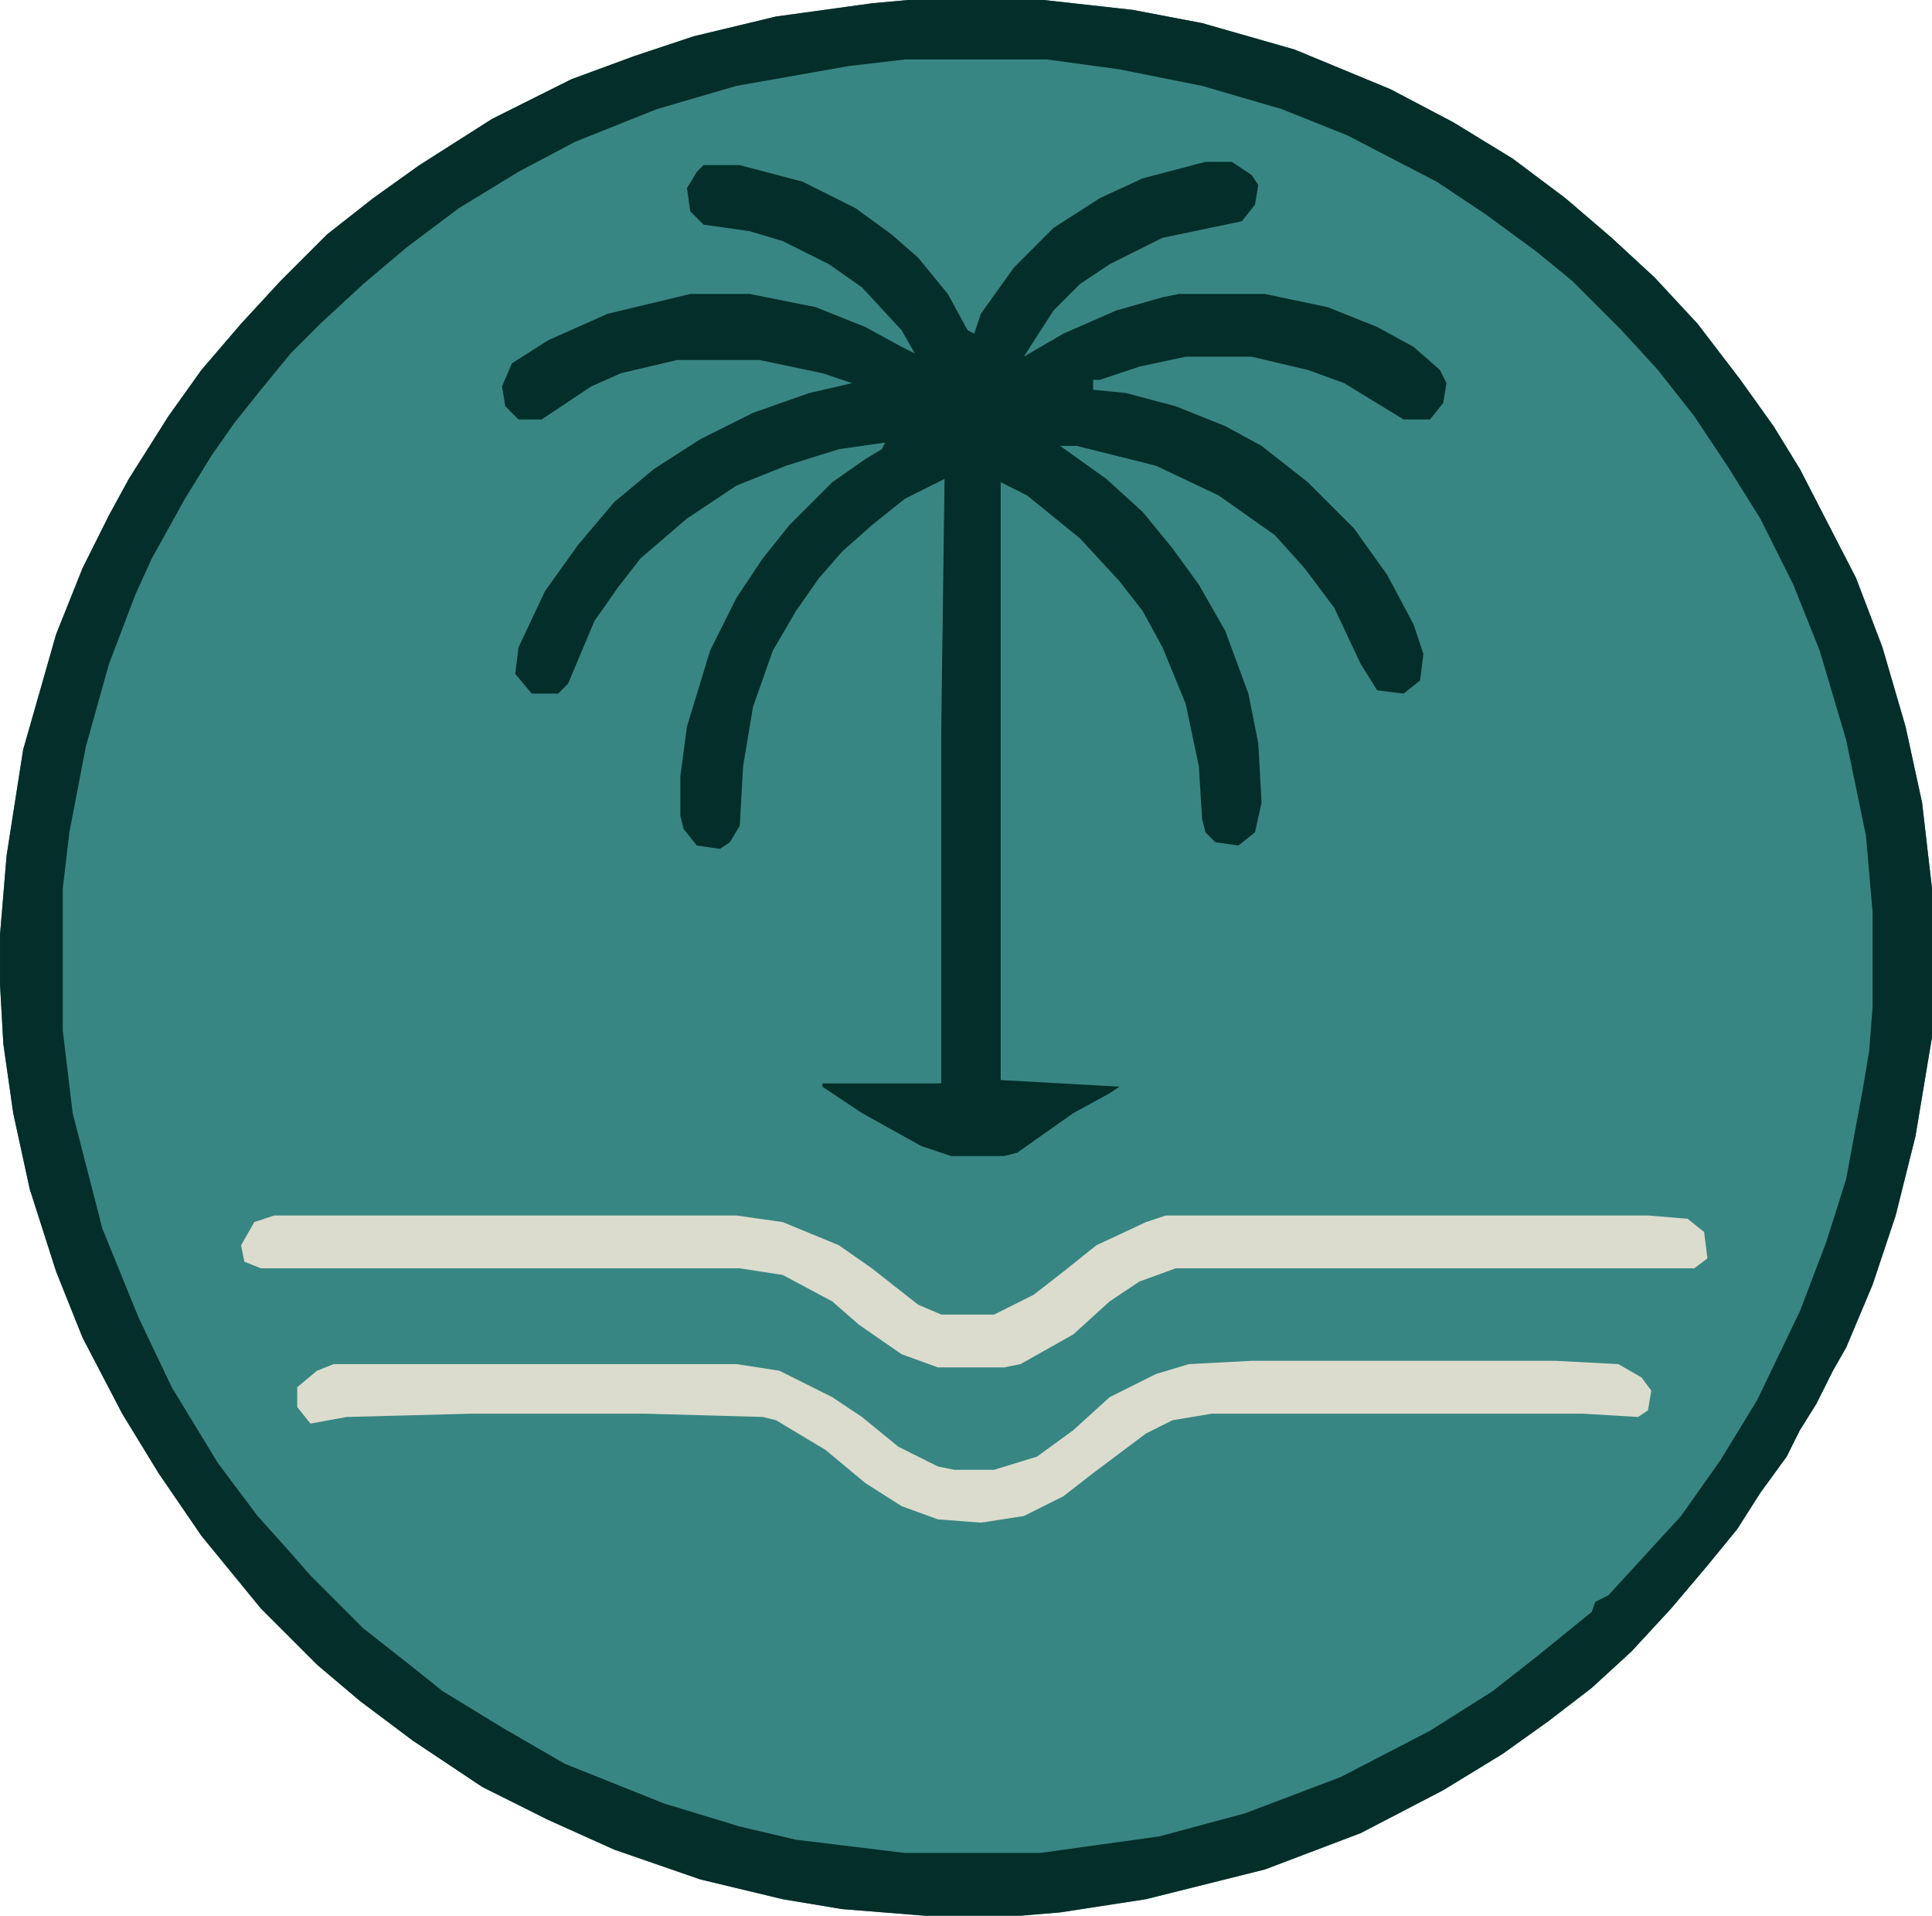 <?xml version='1.0' encoding='UTF-8'?><svg id='_图层_2' data-name='图层 2' xmlns='http://www.w3.org/2000/svg' viewBox='0 0 585 580'><defs><style> .cls-1 { fill: #dbdccd; } .cls-1, .cls-2, .cls-3, .cls-4 { stroke-width: 0px; } .cls-2 { fill: #dadbcc; } .cls-3 { fill: #042e2a; } .cls-4 { fill: #388683; } </style></defs><g id='_图层_1-2' data-name='图层 1'><g><path class='cls-2' d='M275,0h41l27,3,21,4,28,8,29,12,19,10,18,11,16,12,14,12,13,12,13,14,13,17,10,14,8,13,17,33,8,21,7,24,5,23,3,26v45l-5,30-6,24-7,21-8,19-4,7-5,10-5,8-4,8-8,11-7,11-9,11-11,13-12,13-12,11-13,10-14,10-18,11-25,13-29,11-36,9-26,4-12,1h-29l-25-2-18-3-25-6-26-9-20-9-20-10-21-14-16-12-13-11-17-17-18-22-13-19-11-18-12-23-8-20-8-25-5-23-3-21-1-18v-15l2-24,5-32,10-35,8-20,8-16,6-11,12-19,10-14,12-14,12-13,14-14,14-11,14-10,22-14,24-12,19-7,18-6,25-6,29-4,11-1Z'/><circle class='cls-4' cx='293.5' cy='289.5' r='279.5'/><path class='cls-4' d='M275,0h41l27,3,21,4,28,8,29,12,19,10,18,11,16,12,14,12,13,12,13,14,13,17,10,14,8,13,17,33,8,21,7,24,5,23,3,26v45l-5,30-6,24-7,21-8,19-4,7-5,10-5,8-4,8-8,11-7,11-9,11-11,13-12,13-12,11-13,10-14,10-18,11-25,13-29,11-36,9-26,4-12,1h-29l-25-2-18-3-25-6-26-9-20-9-20-10-21-14-16-12-13-11-17-17-18-22-13-19-11-18-12-23-8-20-8-25-5-23-3-21-1-18v-15l2-24,5-32,10-35,8-20,8-16,6-11,12-19,10-14,12-14,12-13,14-14,14-11,14-10,22-14,24-12,19-7,18-6,25-6,29-4,11-1ZM274,18l-17,2-34,6-24,7-25,10-17,9-18,11-16,12-13,11-13,12-9,9-9,11-8,10-7,10-8,13-10,18-5,11-8,21-7,25-5,26-2,17v43l2,17h37v9l5,3,164,1,16,2,15,8,14,9,10,4,6,1h11l10-2,9-4,12-7,10-7,10-4,7-1h81l89,1,7-1,2-8-1-3,29-1,1-2,2-22v-29l-2-23-6-29-8-27-8-20-10-20-10-16-10-15-11-14-11-12-15-15-11-9-15-11-15-10-27-14-20-8-24-7-25-5-22-3h-43Z'/><path class='cls-3' d='M275,0h41l27,3,21,4,28,8,29,12,19,10,18,11,16,12,14,12,13,12,13,14,13,17,10,14,8,13,17,33,8,21,7,24,5,23,3,26v45l-5,30-6,24-7,21-8,19-4,7-5,10-5,8-4,8-8,11-7,11-9,11-11,13-12,13-12,11-13,10-14,10-18,11-25,13-29,11-36,9-26,4-12,1h-29l-25-2-18-3-25-6-26-9-20-9-20-10-21-14-16-12-13-11-17-17-18-22-13-19-11-18-12-23-8-20-8-25-5-23-3-21-1-18v-15l2-24,5-32,10-35,8-20,8-16,6-11,12-19,10-14,12-14,12-13,14-14,14-11,14-10,22-14,24-12,19-7,18-6,25-6,29-4,11-1ZM274,18l-17,2-34,6-24,7-25,10-17,9-18,11-16,12-13,11-13,12-9,9-9,11-8,10-7,10-8,13-10,18-5,11-8,21-7,25-5,26-2,17v43l3,25,9,35,11,27,10,21,14,23,12,16,9,10,7,8,16,16,14,11,10,8,18,11,19,11,30,12,23,7,17,4,33,4h41l36-5,26-7,29-11,27-14,19-12,14-11,16-13,1-3,4-2,22-24,12-17,11-18,13-27,8-21,6-19,5-27,2-12,1-13v-29l-2-23-6-29-8-27-8-20-10-20-10-16-10-15-11-14-11-12-15-15-11-9-15-11-15-10-27-14-20-8-24-7-25-5-22-3h-43Z'/><path class='cls-3' d='M365,49h8l6,4,2,3-1,6-4,5-24,5-16,8-9,6-8,8-9,14,12-7,16-7,14-4,5-1h26l19,4,15,6,11,6,8,7,2,4-1,6-4,5h-8l-18-11-11-4-17-4h-20l-14,3-12,4h-2v3l10,1,15,4,15,6,11,6,14,11,14,14,10,14,8,15,3,9-1,8-5,4-8-1-5-8-8-17-9-12-9-10-17-12-19-9-24-6h-5l14,10,11,10,9,11,8,11,8,14,7,19,3,15,1,18-2,9-5,4-7-1-3-3-1-4-1-16-4-19-7-17-6-11-7-9-12-13-16-13-8-4v181l36,2-3,2-11,6-17,12-4,1h-16l-9-3-18-10-12-8v-1h36v-107l1-76-12,6-10,8-9,8-7,8-7,10-7,12-6,17-3,18-1,18-3,5-3,2-7-1-4-5-1-4v-12l2-15,7-23,8-16,8-12,8-10,13-13,10-7,5-3,1-2-14,2-16,5-15,6-15,10-14,12-7,9-7,10-8,19-3,3h-8l-5-6,1-8,8-17,10-14,11-13,12-10,14-9,16-8,17-6,13-3-9-3-19-4h-25l-17,4-9,4-15,10h-7l-4-4-1-6,3-7,11-7,18-8,25-6h18l20,4,15,6,11,6,4,2-4-7-12-13-10-7-14-7-10-3-14-2-4-4-1-7,3-5,2-2h11l19,5,16,8,11,8,8,7,9,11,6,11,2,1,2-6,10-14,12-12,14-9,13-6,19-5Z'/><path class='cls-1' d='M83,368h140l14,2,17,7,10,7,14,11,7,3h16l12-6,9-7,10-8,15-7,6-2h146l12,1,5,4,1,8-4,3h-157l-11,4-9,6-11,10-16,9-5,1h-20l-11-4-13-9-8-7-15-8-13-2H79l-5-2-1-5,4-7,6-2Z'/><path class='cls-1' d='M379,412h92l19,1,7,4,3,4-1,6-3,2-17-1h-112l-12,2-8,4-16,12-9,7-12,6-13,2-13-1-11-4-11-7-12-10-15-9-4-1-36-1h-52l-38,1-11,2-4-5v-6l6-5,5-2h122l13,2,16,8,9,6,11,9,12,6,5,1h12l13-4,11-8,11-10,14-7,10-3,19-1Z'/></g></g></svg>